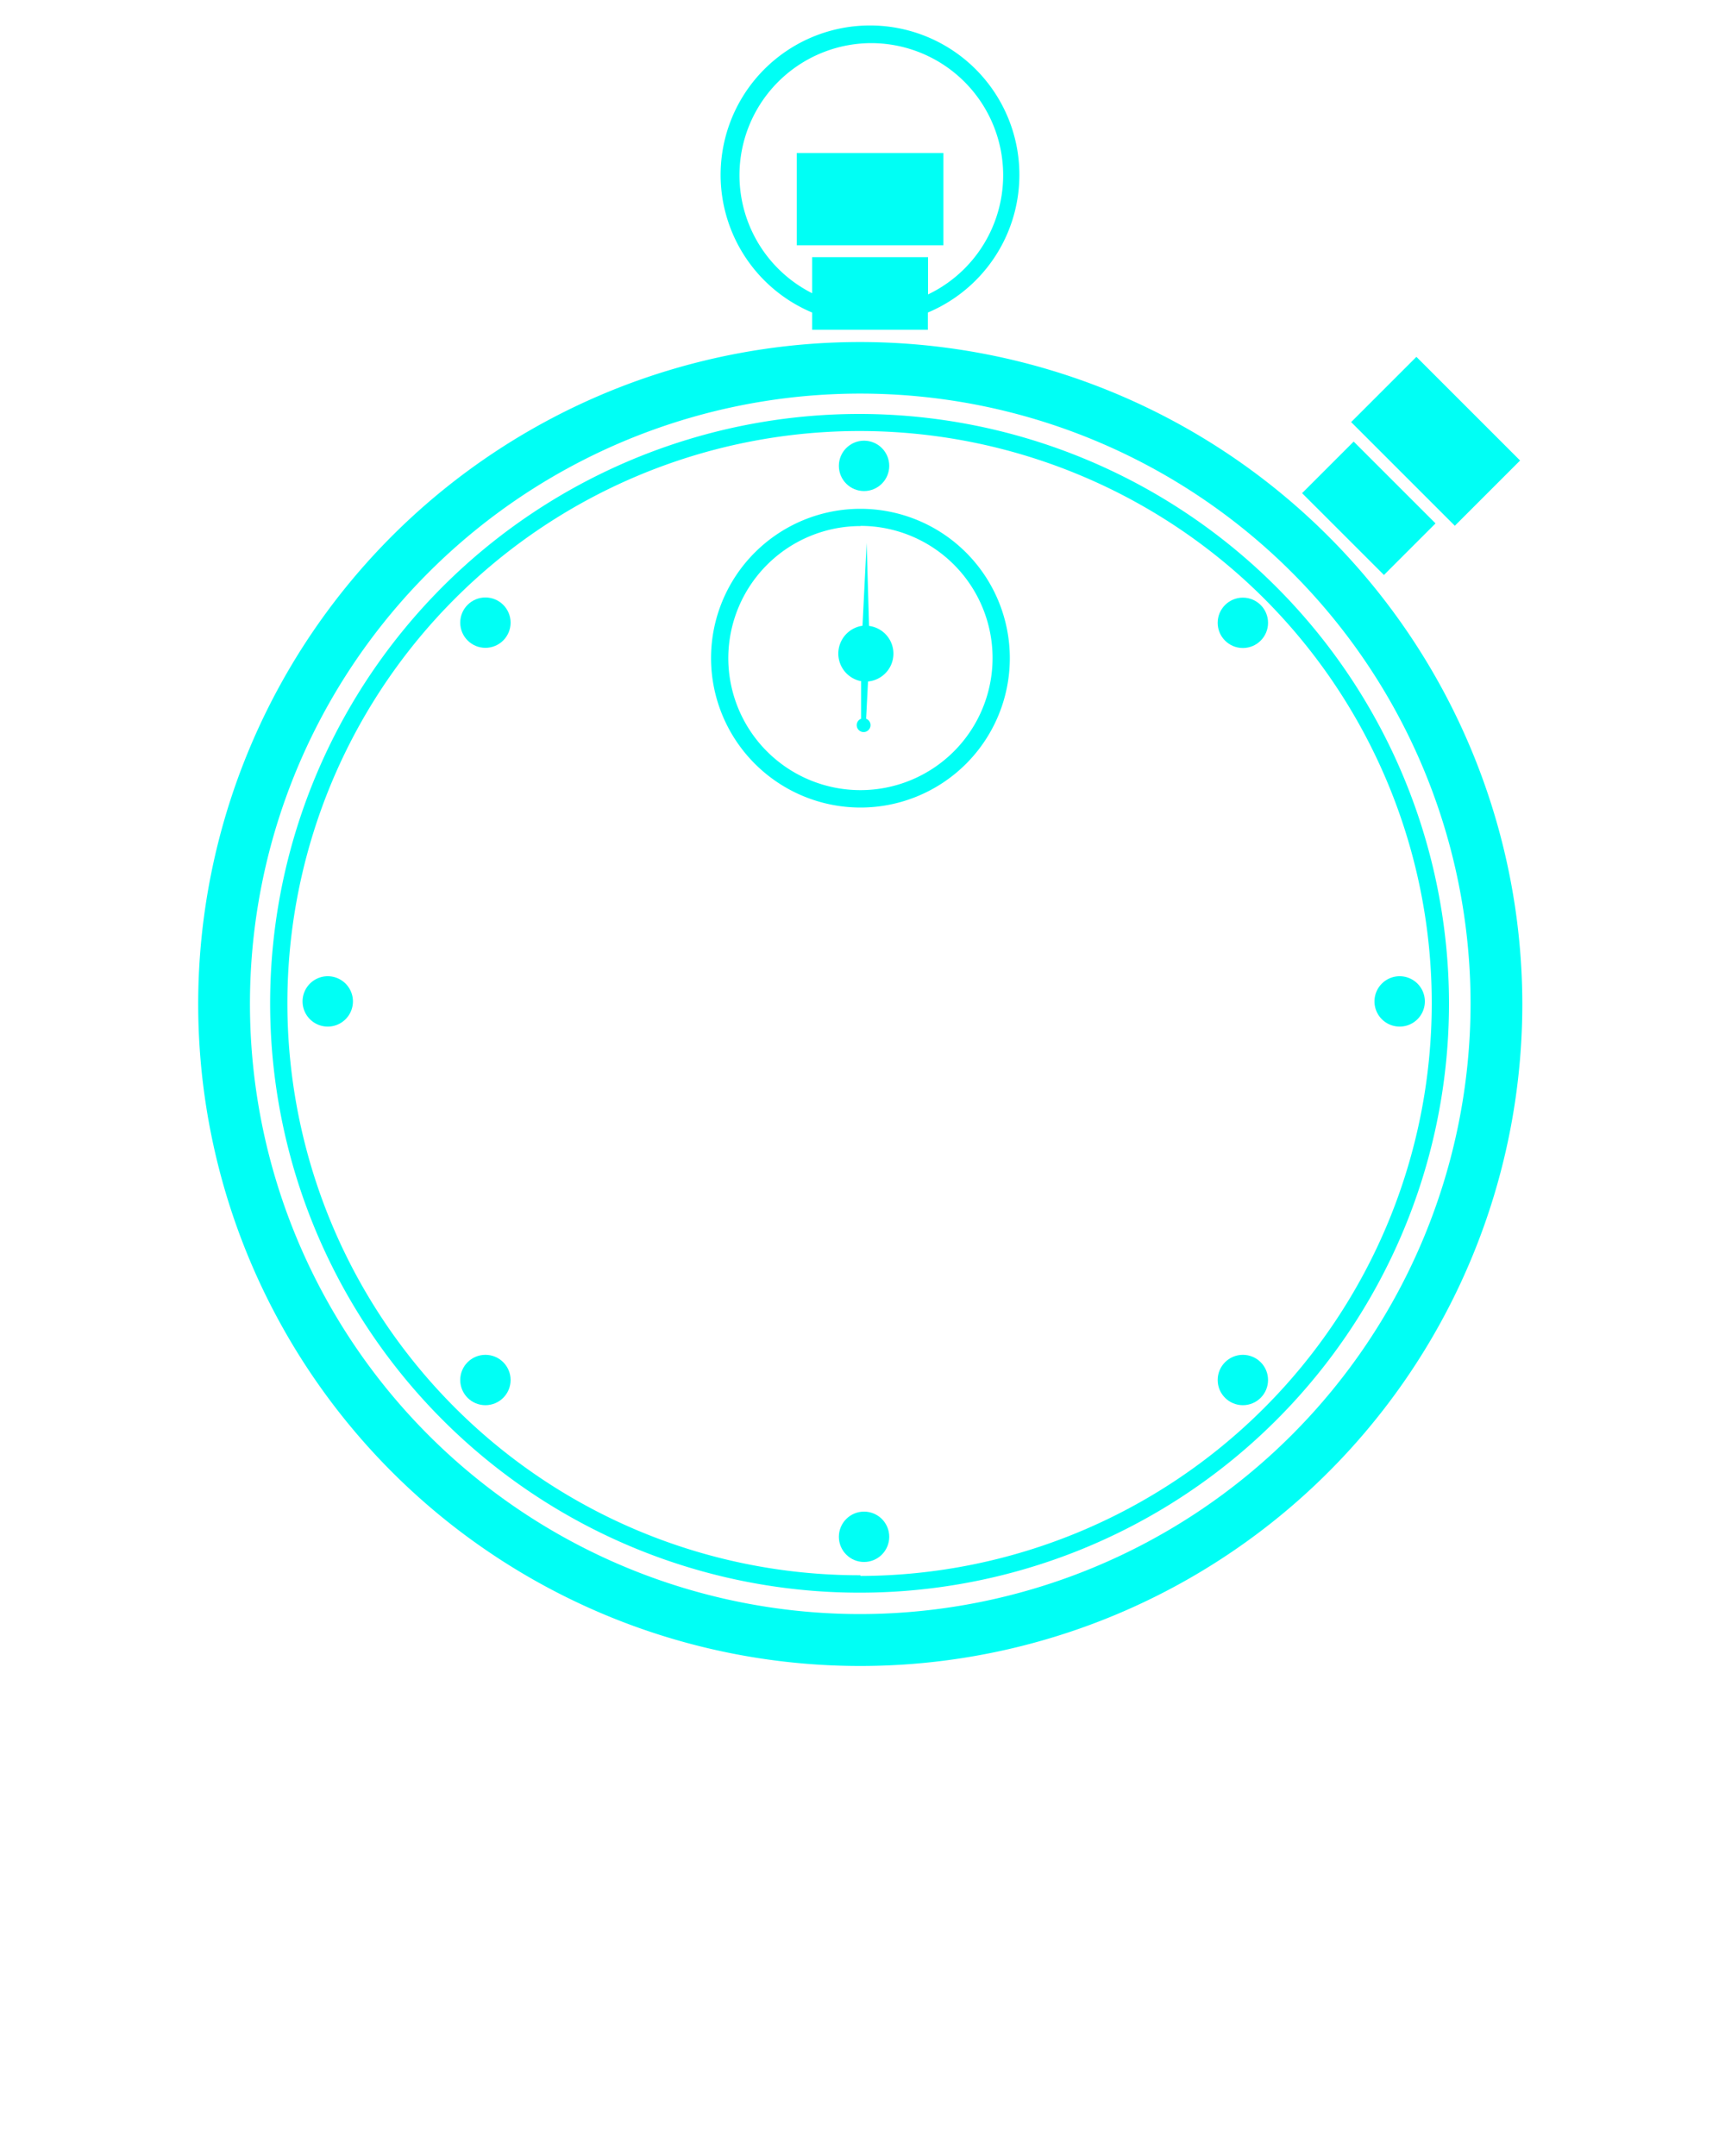 <svg id="Layer_1" data-name="Layer 1" xmlns="http://www.w3.org/2000/svg" viewBox="0 0 100 125"><defs><style>.cls-1{fill:#00fff5;}</style></defs><title>Artboard 1</title><path class="cls-1" d="M49.88,19.83A38.38,38.38,0,1,0,88.25,58.2,38.42,38.42,0,0,0,49.88,19.83Zm0,73.75A35.38,35.38,0,1,1,85.25,58.2,35.42,35.42,0,0,1,49.88,93.58Z"/><path class="cls-1" d="M49.88,24A34.17,34.17,0,1,0,84,58.2,34.21,34.21,0,0,0,49.88,24Zm0,67.33A33.17,33.17,0,1,1,83,58.2,33.21,33.21,0,0,1,49.88,91.37Z"/><path class="cls-1" d="M49.88,46.82a8.66,8.66,0,1,0-8.66-8.66A8.67,8.67,0,0,0,49.88,46.82Zm0-16.33a7.66,7.66,0,1,1-7.66,7.66A7.67,7.67,0,0,1,49.88,30.5Z"/><circle class="cls-1" cx="50.09" cy="27.01" r="1.46"/><path class="cls-1" d="M49.92,39.5l0,2.17a.4.4,0,1,0,.29,0l.11-2.16a1.62,1.62,0,0,0,.06-3.22l-.14-4.82L50,36.28a1.63,1.63,0,0,0-.05,3.22Z"/><circle class="cls-1" cx="50.09" cy="89.1" r="1.46"/><path class="cls-1" d="M81.14,56.6a1.46,1.46,0,1,0,1.46,1.45A1.46,1.46,0,0,0,81.14,56.6Z"/><path class="cls-1" d="M19,56.6a1.46,1.46,0,1,0,1.46,1.45A1.46,1.46,0,0,0,19,56.6Z"/><circle class="cls-1" cx="72.05" cy="80.01" r="1.46"/><circle class="cls-1" cx="28.14" cy="36.1" r="1.46"/><circle class="cls-1" cx="28.14" cy="80.01" r="1.46"/><circle class="cls-1" cx="72.05" cy="36.11" r="1.46"/><rect class="cls-1" x="46.19" y="8.87" width="8.5" height="5.35"/><path class="cls-1" d="M47.08,18.12v1h6.71v-1a8.66,8.66,0,1,0-6.71,0ZM50.5,2.5a7.66,7.66,0,0,1,3.3,14.57V14.91H47.08V17A7.66,7.66,0,0,1,50.5,2.5Z"/><rect class="cls-1" x="77.24" y="26.11" width="4.23" height="6.71" transform="translate(2.41 64.76) rotate(-45.01)"/><rect class="cls-1" x="80.55" y="21.34" width="5.35" height="8.5" transform="translate(6.28 66.34) rotate(-45)"/></svg>